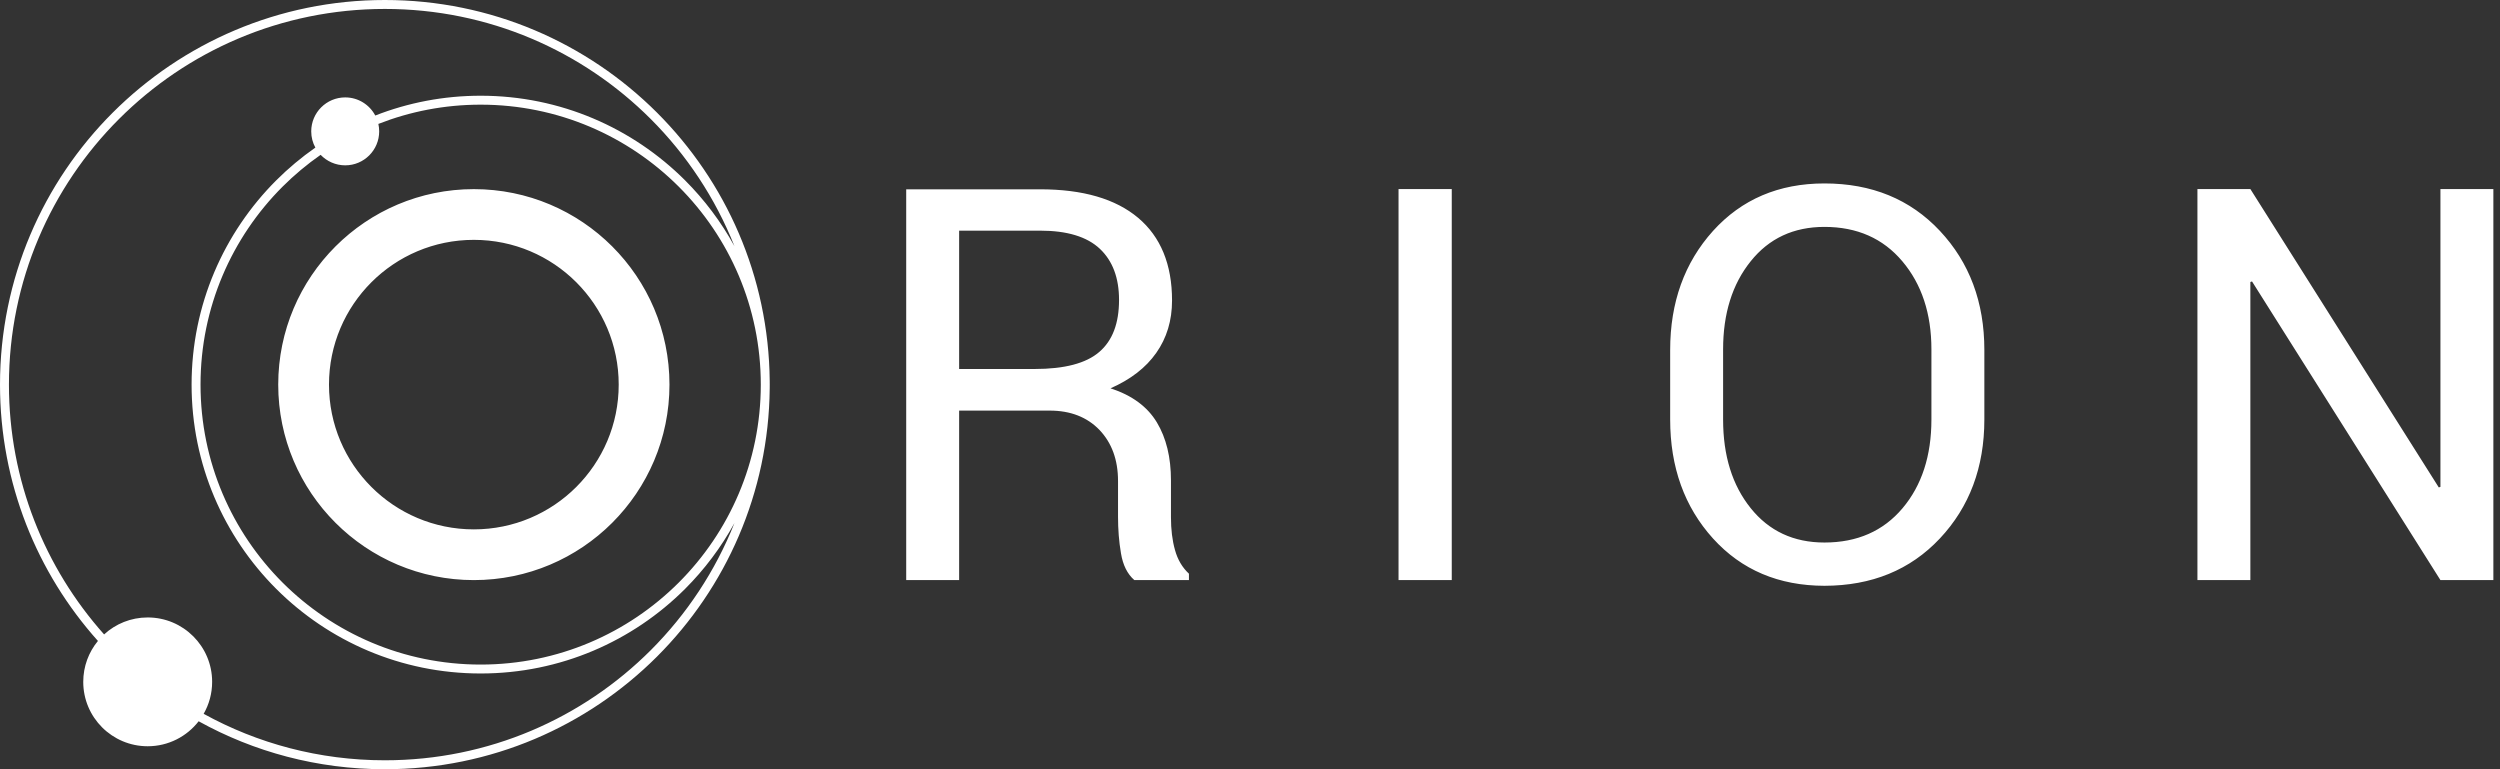 <svg viewBox="0 0 104 32" fill="none" xmlns="http://www.w3.org/2000/svg">
  <rect x="0" y="0" width="104" height="32" fill="#333333" stroke="none"/>
  <path 
    d="M19.712 7.868C24.206 7.868 27.85 11.508 27.85 16C27.85 20.491 24.206 24.132 19.712 24.132C15.218 24.132 11.574 20.491 11.574 16C11.574 11.508 15.218 7.868 19.712 7.868ZM103.724 24.132H101.522L93.684 11.708L93.615 11.731V24.132H91.413V7.864H93.615L101.454 20.277L101.522 20.254V7.864H103.724V24.132ZM80.347 14.534C80.347 13.046 79.942 11.822 79.137 10.869C78.332 9.915 77.252 9.439 75.897 9.439C74.615 9.439 73.592 9.915 72.829 10.869C72.062 11.822 71.681 13.046 71.681 14.534V17.451C71.681 18.957 72.062 20.185 72.829 21.139C73.592 22.092 74.615 22.569 75.897 22.569C77.26 22.569 78.344 22.092 79.145 21.143C79.946 20.193 80.347 18.961 80.347 17.451V14.534ZM60.393 24.132H58.179V7.864H60.393V24.132ZM82.549 17.451C82.549 19.438 81.931 21.089 80.698 22.401C79.465 23.713 77.863 24.365 75.897 24.369C73.997 24.365 72.451 23.713 71.261 22.401C70.074 21.089 69.479 19.438 69.479 17.451V14.557C69.479 12.577 70.074 10.926 71.261 9.607C72.451 8.291 73.997 7.631 75.897 7.631C77.863 7.631 79.465 8.287 80.698 9.603C81.931 10.918 82.549 12.57 82.549 14.557V17.451ZM39.9 15.35H43.041C44.289 15.35 45.185 15.113 45.731 14.64C46.281 14.168 46.552 13.447 46.552 12.478C46.552 11.563 46.288 10.854 45.754 10.35C45.22 9.847 44.392 9.595 43.266 9.595H39.9V15.35ZM39.9 17.081V24.132H37.698V7.875H43.266C45.048 7.875 46.407 8.272 47.346 9.061C48.284 9.851 48.757 10.998 48.757 12.501C48.757 13.336 48.536 14.061 48.101 14.679C47.666 15.3 47.029 15.788 46.197 16.154C47.09 16.444 47.731 16.917 48.124 17.569C48.517 18.221 48.712 19.026 48.712 19.987V21.516C48.712 22.023 48.765 22.477 48.88 22.882C48.99 23.282 49.185 23.61 49.46 23.866V24.132H47.189C46.899 23.881 46.712 23.507 46.632 23.015C46.548 22.523 46.51 22.016 46.51 21.497V20.01C46.51 19.129 46.25 18.424 45.739 17.886C45.224 17.352 44.533 17.081 43.67 17.081H39.9ZM6.144 25.686C7.625 25.686 8.825 26.885 8.825 28.365C8.825 28.849 8.697 29.303 8.472 29.695C10.707 30.927 13.277 31.628 16.011 31.628C20.329 31.628 24.239 29.879 27.069 27.051C28.565 25.555 29.759 23.758 30.553 21.759C30 22.769 29.307 23.69 28.499 24.498C26.323 26.672 23.316 28.017 19.995 28.017C16.675 28.017 13.668 26.672 11.492 24.498C9.316 22.323 7.97 19.319 7.97 16C7.97 12.681 9.316 9.677 11.492 7.502C11.993 7.002 12.537 6.546 13.119 6.14C13.009 5.94 12.947 5.71 12.947 5.465C12.947 4.685 13.58 4.052 14.361 4.052C14.903 4.052 15.375 4.358 15.611 4.806C16.97 4.274 18.449 3.982 19.995 3.982C23.316 3.982 26.323 5.328 28.499 7.502C29.307 8.31 30 9.231 30.553 10.241C29.759 8.242 28.565 6.445 27.069 4.949C24.239 2.121 20.329 0.372 16.011 0.372C11.692 0.372 7.782 2.121 4.953 4.949C2.123 7.777 0.372 11.684 0.372 16C0.372 19.99 1.868 23.63 4.331 26.392C4.808 25.953 5.445 25.686 6.144 25.686ZM8.264 30.005C7.773 30.637 7.006 31.044 6.144 31.044C4.664 31.044 3.463 29.844 3.463 28.365C3.463 27.719 3.692 27.126 4.074 26.663C1.54 23.833 0 20.096 0 16C0 11.582 1.792 7.582 4.689 4.686C7.587 1.791 11.589 0 16.011 0C20.431 0 24.434 1.791 27.332 4.686C30.194 7.547 31.978 11.486 32.02 15.842C32.021 15.894 32.021 15.947 32.021 16C32.021 16.053 32.021 16.106 32.02 16.158C31.978 20.514 30.194 24.453 27.332 27.314C24.434 30.209 20.431 32 16.011 32C13.2 32 10.559 31.276 8.264 30.005ZM15.74 5.155C15.762 5.255 15.774 5.359 15.774 5.465C15.774 6.245 15.142 6.878 14.361 6.878C13.959 6.878 13.596 6.71 13.338 6.441C12.772 6.835 12.242 7.279 11.755 7.765C9.647 9.873 8.342 12.784 8.342 16C8.342 19.216 9.647 22.127 11.755 24.235C13.864 26.342 16.778 27.646 19.995 27.646C23.213 27.646 26.127 26.342 28.236 24.235C30.345 22.127 31.649 19.216 31.649 16C31.649 12.784 30.345 9.873 28.236 7.765C26.127 5.658 23.213 4.354 19.995 4.354C18.494 4.354 17.058 4.638 15.74 5.155ZM19.712 9.978C23.04 9.978 25.738 12.674 25.738 16C25.738 19.326 23.04 22.022 19.712 22.022C16.384 22.022 13.686 19.326 13.686 16C13.686 12.674 16.384 9.978 19.712 9.978Z" 
    fill-rule="evenodd" 
    clip-rule="evenodd"  
    fill="#ffffff"
  />
</svg>
